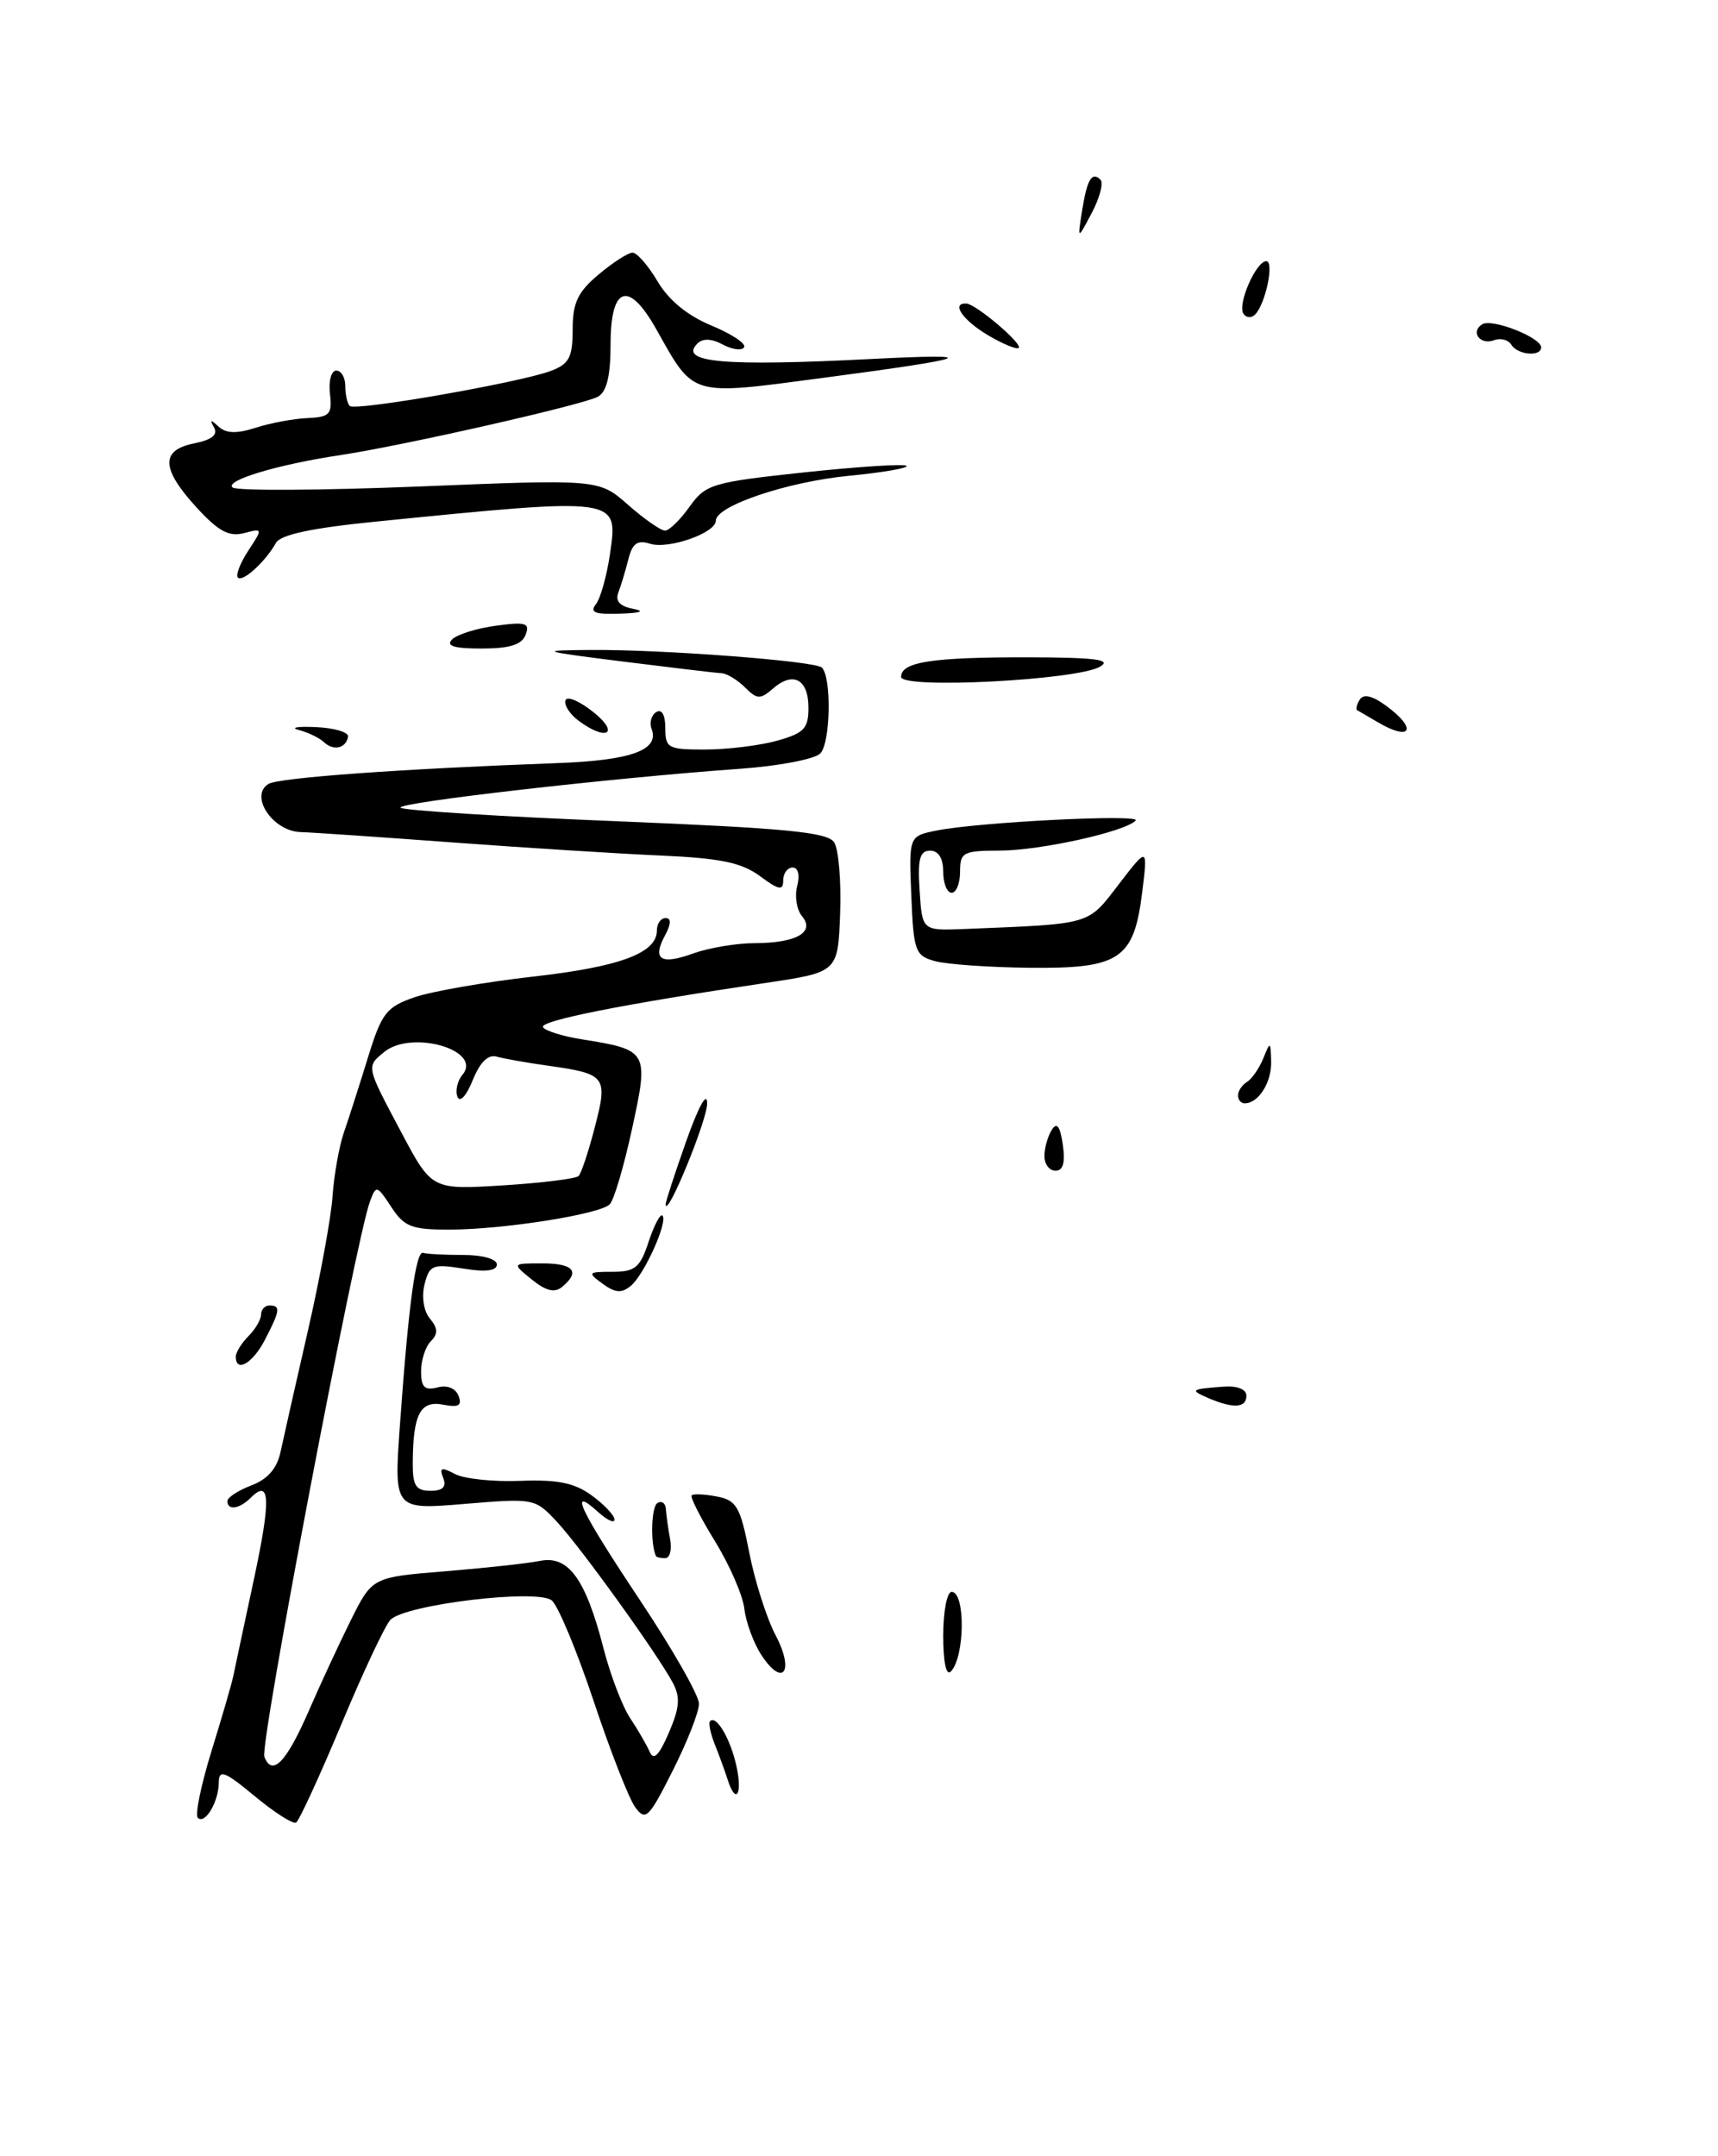 <?xml version="1.0" encoding="UTF-8" standalone="no"?>
<!DOCTYPE svg PUBLIC "-//W3C//DTD SVG 1.1//EN" "http://www.w3.org/Graphics/SVG/1.1/DTD/svg11.dtd" >
<svg xmlns="http://www.w3.org/2000/svg" xmlns:xlink="http://www.w3.org/1999/xlink" version="1.1" viewBox="0 0 204 256">
 <g >
 <path fill="currentColor"
d=" M 30.25 213.26 C 26.67 210.29 26.00 210.04 25.98 211.62 C 25.97 213.93 24.34 216.67 23.48 215.82 C 23.14 215.47 23.88 211.89 25.13 207.85 C 26.38 203.81 27.54 199.82 27.70 199.00 C 27.87 198.18 28.95 193.09 30.11 187.69 C 32.19 178.02 32.10 175.50 29.78 177.82 C 28.43 179.17 27.00 179.37 27.00 178.22 C 27.00 177.79 28.28 176.96 29.85 176.36 C 31.78 175.63 32.89 174.36 33.31 172.39 C 33.65 170.80 35.11 164.32 36.56 158.00 C 38.01 151.68 39.33 144.47 39.49 142.00 C 39.66 139.53 40.26 136.15 40.82 134.50 C 41.39 132.85 42.68 128.84 43.68 125.59 C 45.32 120.27 45.87 119.56 49.23 118.40 C 51.28 117.70 57.58 116.60 63.23 115.96 C 73.63 114.79 78.00 113.16 78.00 110.48 C 78.00 109.66 78.47 109.00 79.04 109.00 C 79.72 109.00 79.70 109.70 78.95 111.09 C 77.42 113.95 78.46 114.60 82.35 113.19 C 84.16 112.54 87.41 111.99 89.57 111.98 C 94.57 111.97 96.82 110.69 95.23 108.77 C 94.60 108.02 94.34 106.41 94.66 105.20 C 95.00 103.90 94.77 103.00 94.12 103.00 C 93.50 103.00 93.00 103.69 93.00 104.53 C 93.00 105.78 92.49 105.69 90.24 104.02 C 88.07 102.42 85.55 101.89 78.49 101.58 C 73.55 101.36 62.53 100.67 54.00 100.04 C 45.47 99.41 37.22 98.84 35.66 98.79 C 32.37 98.67 29.59 94.49 31.87 93.08 C 33.08 92.33 47.68 91.28 66.23 90.60 C 74.97 90.28 78.34 89.05 77.37 86.53 C 77.09 85.80 77.34 84.91 77.93 84.54 C 78.58 84.14 79.00 84.88 79.00 86.44 C 79.00 88.83 79.32 89.00 83.75 88.99 C 86.36 88.99 90.19 88.52 92.25 87.95 C 95.47 87.05 96.00 86.50 96.00 84.04 C 96.00 80.65 94.19 79.66 91.79 81.75 C 90.28 83.06 89.90 83.05 88.47 81.62 C 87.58 80.73 86.33 79.97 85.68 79.93 C 85.03 79.90 79.78 79.27 74.00 78.55 C 64.10 77.30 63.87 77.22 70.00 77.17 C 78.54 77.09 96.81 78.48 97.59 79.26 C 98.77 80.43 98.62 88.24 97.40 89.46 C 96.72 90.14 92.42 90.96 87.83 91.28 C 72.56 92.37 46.97 95.30 47.57 95.90 C 47.89 96.22 59.39 96.95 73.12 97.50 C 93.34 98.33 98.27 98.80 99.05 100.01 C 99.58 100.83 99.90 104.63 99.76 108.46 C 99.50 115.42 99.50 115.42 91.00 116.69 C 73.93 119.23 64.01 121.20 64.48 121.96 C 64.74 122.39 66.82 123.04 69.10 123.40 C 76.98 124.66 77.06 124.80 75.05 134.03 C 74.09 138.47 72.90 142.50 72.40 142.99 C 71.20 144.18 59.77 145.98 53.37 145.99 C 48.89 146.00 48.00 145.66 46.46 143.30 C 44.76 140.71 44.66 140.68 43.93 142.65 C 42.23 147.27 30.83 207.12 31.39 208.57 C 32.32 210.99 34.00 209.25 36.67 203.12 C 38.01 200.03 40.25 195.20 41.65 192.38 C 44.20 187.26 44.20 187.26 52.83 186.56 C 57.57 186.17 62.66 185.62 64.14 185.32 C 67.50 184.65 69.54 187.46 71.66 195.70 C 72.48 198.89 73.91 202.62 74.83 204.00 C 75.75 205.38 76.79 207.18 77.15 208.00 C 77.61 209.07 78.26 208.42 79.42 205.73 C 80.71 202.74 80.80 201.50 79.89 199.79 C 78.01 196.29 68.97 183.73 66.13 180.68 C 63.53 177.89 63.41 177.87 55.13 178.56 C 46.77 179.26 46.77 179.26 47.49 169.16 C 48.51 154.90 49.38 148.46 50.25 148.75 C 50.66 148.89 52.80 149.00 55.00 149.00 C 57.30 149.00 59.00 149.48 59.00 150.13 C 59.00 150.88 57.68 151.05 55.02 150.62 C 51.37 150.04 50.99 150.19 50.41 152.50 C 50.04 153.98 50.31 155.66 51.05 156.56 C 52.01 157.71 52.03 158.37 51.16 159.24 C 50.52 159.88 50.00 161.49 50.00 162.82 C 50.00 164.71 50.42 165.12 51.94 164.73 C 53.10 164.42 54.10 164.82 54.45 165.73 C 54.89 166.89 54.46 167.13 52.59 166.77 C 49.89 166.26 49.04 167.92 49.01 173.75 C 49.00 176.39 49.39 177.00 51.11 177.00 C 52.58 177.00 53.04 176.54 52.63 175.48 C 52.15 174.24 52.41 174.15 54.01 175.00 C 55.09 175.58 58.58 175.95 61.78 175.82 C 66.22 175.65 68.22 176.06 70.26 177.55 C 71.73 178.62 72.95 179.91 72.97 180.40 C 72.99 180.90 72.10 180.50 71.00 179.50 C 67.42 176.26 68.87 179.30 76.00 190.00 C 79.85 195.78 83.00 201.30 83.00 202.28 C 83.00 203.26 81.60 206.83 79.88 210.23 C 77.03 215.89 76.66 216.25 75.42 214.56 C 74.68 213.54 72.45 207.86 70.48 201.93 C 68.50 196.00 66.27 190.64 65.52 190.02 C 63.83 188.61 48.11 190.50 46.36 192.32 C 45.73 192.97 43.10 198.56 40.52 204.75 C 37.93 210.94 35.52 216.17 35.16 216.39 C 34.80 216.61 32.59 215.20 30.25 213.26 Z  M 68.70 139.63 C 69.02 139.32 69.89 136.70 70.63 133.83 C 72.20 127.80 71.97 127.50 65.08 126.53 C 62.56 126.18 59.81 125.69 58.97 125.45 C 57.96 125.16 56.99 126.12 56.13 128.25 C 55.38 130.12 54.61 130.95 54.32 130.22 C 54.04 129.51 54.31 128.33 54.92 127.60 C 57.35 124.67 48.84 122.22 45.60 124.92 C 43.48 126.67 43.45 126.54 47.64 134.42 C 51.27 141.26 51.27 141.26 59.70 140.74 C 64.33 140.45 68.38 139.95 68.70 139.63 Z  M 86.39 211.25 C 86.08 210.29 85.41 208.43 84.88 207.12 C 84.36 205.81 84.10 204.56 84.32 204.35 C 85.07 203.59 86.77 206.52 87.46 209.75 C 88.19 213.13 87.35 214.31 86.39 211.25 Z  M 90.41 196.50 C 89.49 195.09 88.58 192.63 88.39 191.03 C 88.21 189.43 86.64 185.82 84.91 183.01 C 83.18 180.20 81.93 177.74 82.13 177.54 C 82.34 177.34 83.69 177.40 85.13 177.68 C 87.46 178.13 87.91 178.90 88.97 184.34 C 89.63 187.73 91.04 192.15 92.11 194.18 C 94.37 198.47 92.96 200.40 90.41 196.50 Z  M 112.00 194.20 C 112.00 191.34 112.45 189.00 113.00 189.00 C 114.65 189.00 114.58 196.72 112.91 198.45 C 112.36 199.03 112.00 197.37 112.00 194.20 Z  M 77.89 184.75 C 77.21 183.27 77.33 178.91 78.06 178.46 C 78.58 178.14 79.03 178.47 79.07 179.19 C 79.12 179.91 79.34 181.51 79.57 182.75 C 79.80 183.99 79.54 185.00 78.99 185.00 C 78.45 185.00 77.95 184.89 77.89 184.75 Z  M 143.50 166.00 C 141.24 165.03 141.39 164.92 145.25 164.64 C 146.93 164.51 148.00 164.94 148.00 165.72 C 148.00 167.17 146.44 167.26 143.50 166.00 Z  M 28.00 161.07 C 28.00 160.56 28.68 159.47 29.50 158.64 C 30.32 157.82 31.00 156.66 31.00 156.07 C 31.00 155.48 31.45 155.00 32.00 155.00 C 33.34 155.00 33.27 155.58 31.47 159.05 C 30.02 161.87 28.00 163.04 28.00 161.07 Z  M 63.14 151.91 C 60.78 150.00 60.78 150.00 64.39 150.00 C 68.11 150.00 68.94 150.98 66.75 152.79 C 65.86 153.53 64.83 153.28 63.14 151.91 Z  M 71.56 152.42 C 69.73 151.08 69.80 151.00 72.73 151.00 C 75.41 151.00 76.01 150.51 77.02 147.43 C 77.67 145.47 78.41 144.07 78.66 144.32 C 79.35 145.02 76.51 151.34 74.90 152.67 C 73.82 153.57 73.05 153.51 71.56 152.42 Z  M 79.04 143.00 C 79.02 142.72 80.12 139.35 81.48 135.50 C 82.94 131.37 83.96 129.52 83.97 131.00 C 83.98 133.00 79.13 144.79 79.04 143.00 Z  M 124.02 137.25 C 124.02 136.29 124.42 134.89 124.89 134.15 C 125.49 133.19 125.88 133.70 126.20 135.90 C 126.51 138.04 126.24 139.00 125.33 139.00 C 124.60 139.00 124.01 138.21 124.02 137.25 Z  M 147.00 130.06 C 147.00 129.54 147.48 128.82 148.07 128.46 C 148.66 128.09 149.53 126.83 150.01 125.65 C 150.83 123.60 150.88 123.62 150.94 126.05 C 151.00 128.52 149.43 131.00 147.80 131.00 C 147.36 131.00 147.00 130.58 147.00 130.06 Z  M 111.00 114.11 C 108.67 113.46 108.48 112.93 108.21 106.34 C 107.92 99.27 107.92 99.27 111.21 98.61 C 116.26 97.60 135.58 96.63 134.85 97.42 C 133.65 98.74 123.52 100.98 118.75 100.99 C 114.35 101.00 114.00 101.19 114.00 103.50 C 114.00 104.88 113.55 106.00 113.00 106.00 C 112.45 106.00 112.00 104.88 112.00 103.50 C 112.00 101.91 111.44 101.00 110.45 101.00 C 109.21 101.00 108.95 101.99 109.20 105.75 C 109.50 110.50 109.50 110.50 114.50 110.30 C 129.77 109.68 129.10 109.87 132.84 105.00 C 136.30 100.50 136.30 100.50 135.62 106.00 C 134.63 113.92 132.95 115.03 122.14 114.90 C 117.39 114.85 112.38 114.49 111.00 114.11 Z  M 38.46 88.11 C 37.93 87.61 36.60 86.96 35.50 86.68 C 34.40 86.39 35.30 86.23 37.50 86.33 C 39.70 86.42 41.42 86.94 41.33 87.47 C 41.08 88.86 39.60 89.19 38.46 88.11 Z  M 68.65 85.53 C 67.63 84.76 66.95 83.68 67.15 83.14 C 67.34 82.60 68.85 83.25 70.50 84.58 C 73.68 87.14 71.95 88.03 68.65 85.53 Z  M 163.50 85.69 C 162.40 85.04 161.34 84.42 161.15 84.32 C 160.96 84.22 161.10 83.65 161.46 83.07 C 161.90 82.36 162.93 82.59 164.53 83.75 C 168.40 86.56 167.57 88.12 163.50 85.69 Z  M 107.00 80.37 C 107.00 78.59 110.66 78.03 122.00 78.04 C 130.12 78.06 132.07 78.31 130.61 79.16 C 127.86 80.76 107.00 81.83 107.00 80.37 Z  M 53.68 75.92 C 54.27 75.33 56.62 74.59 58.90 74.29 C 62.45 73.81 62.95 73.97 62.41 75.37 C 61.96 76.55 60.52 77.00 57.19 77.00 C 53.91 77.00 52.91 76.69 53.68 75.92 Z  M 70.75 71.75 C 71.30 71.06 72.05 68.38 72.43 65.78 C 73.41 59.00 73.67 59.03 44.53 61.94 C 36.96 62.70 33.31 63.48 32.76 64.47 C 31.51 66.70 28.82 69.15 28.25 68.58 C 27.96 68.29 28.52 66.86 29.48 65.38 C 31.22 62.73 31.22 62.71 28.96 63.30 C 27.19 63.76 25.92 63.07 23.34 60.25 C 19.12 55.64 19.04 53.44 23.07 52.64 C 25.15 52.22 25.90 51.62 25.42 50.76 C 24.88 49.80 25.00 49.77 25.95 50.65 C 26.85 51.47 28.10 51.51 30.35 50.79 C 32.08 50.23 34.85 49.71 36.50 49.64 C 39.16 49.52 39.46 49.19 39.18 46.75 C 39.00 45.24 39.34 44.00 39.93 44.00 C 40.52 44.00 41.00 44.82 41.00 45.83 C 41.00 46.84 41.24 47.91 41.53 48.20 C 42.17 48.84 61.76 45.42 65.43 44.03 C 67.59 43.21 68.00 42.42 68.00 39.11 C 68.00 35.95 68.60 34.67 71.08 32.59 C 72.77 31.17 74.58 30.00 75.11 30.00 C 75.64 30.00 76.98 31.54 78.09 33.42 C 79.40 35.64 81.64 37.48 84.47 38.65 C 86.87 39.64 88.62 40.80 88.36 41.23 C 88.09 41.66 86.96 41.51 85.83 40.91 C 84.50 40.19 83.45 40.15 82.81 40.79 C 80.56 43.04 85.90 43.52 103.50 42.62 C 117.08 41.93 115.58 42.51 97.61 44.88 C 81.83 46.97 82.46 47.15 77.94 39.11 C 74.64 33.23 72.50 33.94 72.50 40.91 C 72.50 44.63 72.04 46.52 71.00 47.10 C 69.27 48.06 47.92 52.90 40.50 54.02 C 32.97 55.15 26.64 57.05 27.62 57.88 C 28.11 58.29 38.09 58.23 49.81 57.76 C 71.12 56.89 71.12 56.89 74.59 59.95 C 76.50 61.63 78.47 63.00 78.97 63.00 C 79.46 63.00 80.77 61.72 81.88 60.16 C 83.80 57.48 84.54 57.26 95.54 56.08 C 101.94 55.40 107.38 55.05 107.64 55.31 C 107.91 55.57 104.83 56.10 100.81 56.49 C 93.50 57.20 85.00 60.06 85.00 61.82 C 85.00 63.28 79.37 65.25 77.19 64.56 C 75.69 64.08 75.09 64.51 74.62 66.38 C 74.28 67.72 73.75 69.50 73.43 70.33 C 73.03 71.36 73.59 71.98 75.17 72.28 C 76.65 72.57 76.09 72.78 73.63 72.86 C 70.65 72.97 69.99 72.71 70.75 71.75 Z  M 117.25 39.76 C 114.28 37.98 112.91 35.95 114.75 36.04 C 115.88 36.09 121.49 40.85 120.96 41.31 C 120.71 41.52 119.04 40.83 117.25 39.76 Z  M 179.46 40.93 C 179.09 40.34 178.18 40.10 177.43 40.39 C 175.77 41.03 174.55 39.40 176.01 38.50 C 177.17 37.78 183.00 40.07 183.00 41.24 C 183.00 42.39 180.21 42.15 179.46 40.93 Z  M 147.64 37.23 C 146.93 36.08 149.15 31.02 150.36 31.01 C 151.34 31.00 150.28 36.07 149.04 37.34 C 148.59 37.80 147.96 37.75 147.64 37.23 Z  M 128.48 25.07 C 129.08 21.30 129.65 20.32 130.68 21.34 C 131.05 21.72 130.59 23.48 129.65 25.26 C 127.94 28.50 127.94 28.50 128.48 25.07 Z "/>
</g>
</svg>